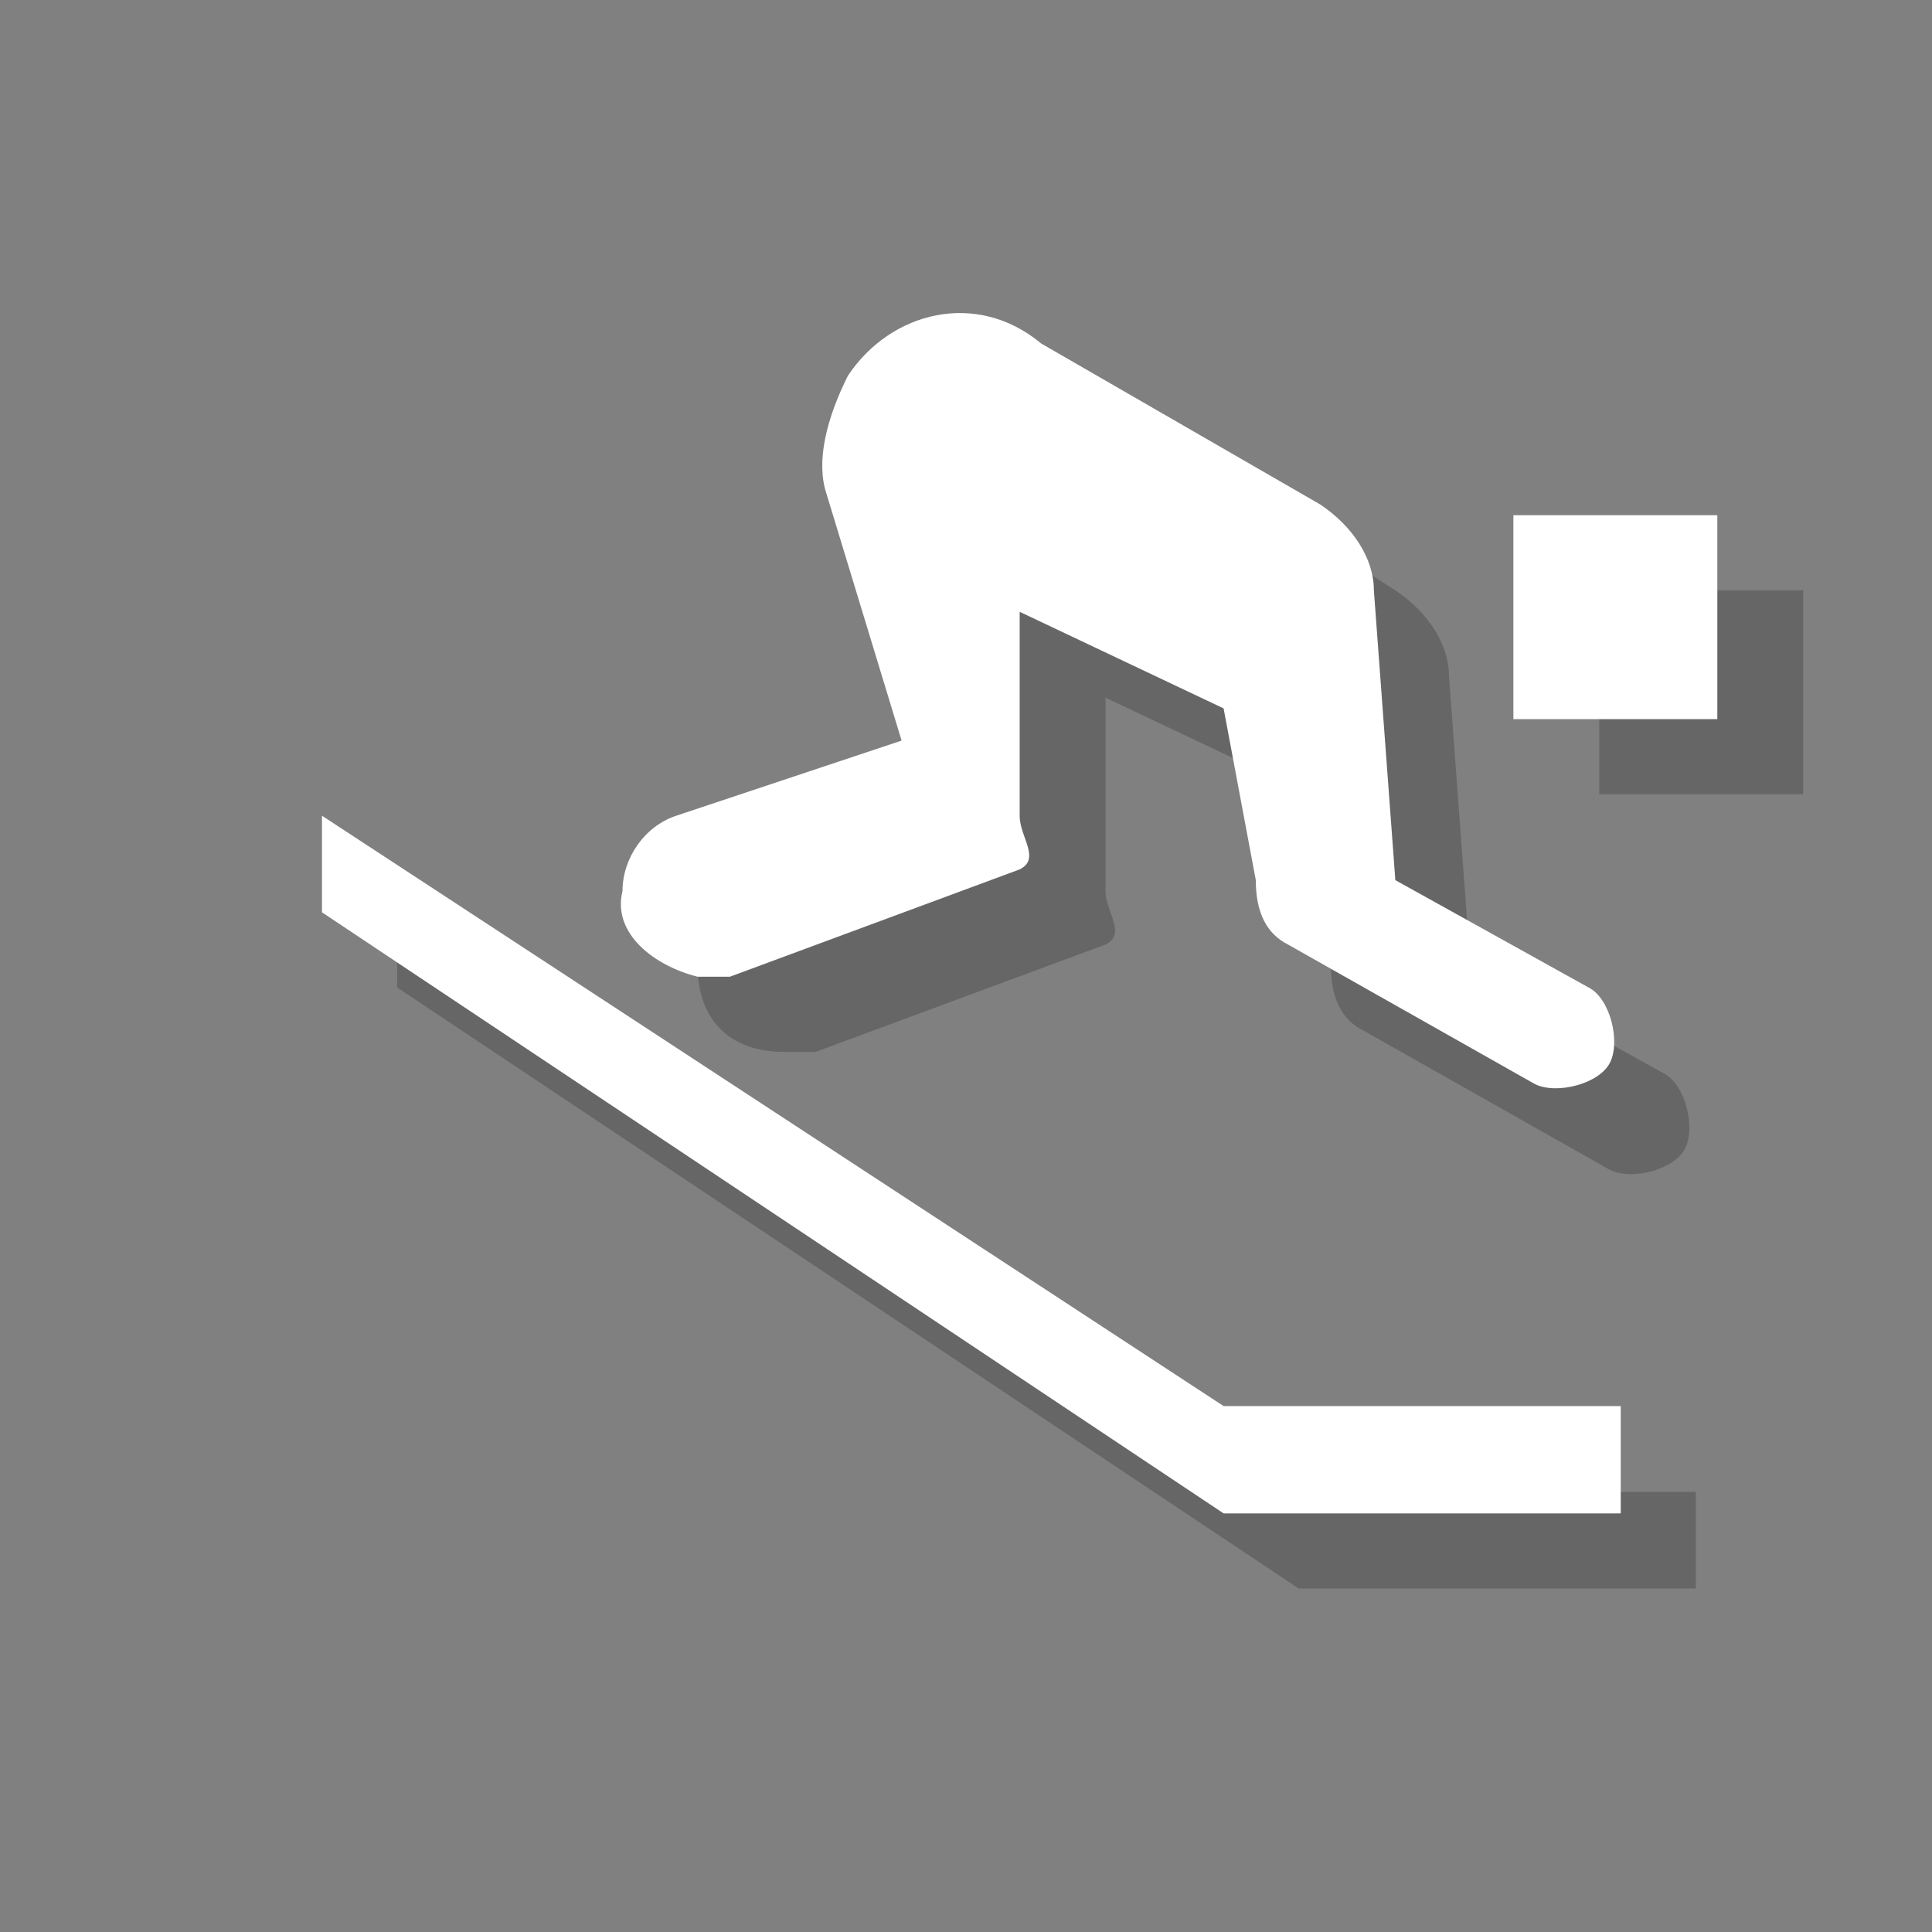 <?xml version="1.0" encoding="utf-8"?>
<!-- Generator: Adobe Illustrator 18.1.1, SVG Export Plug-In . SVG Version: 6.00 Build 0)  -->
<svg version="1.1" xmlns="http://www.w3.org/2000/svg" xmlns:xlink="http://www.w3.org/1999/xlink" x="0px" y="0px"
	 viewBox="0 0 18 18" enable-background="new 0 0 18 18" xml:space="preserve">
<rect x="0" y="0" width="18" height="18" fill="#808080" stroke="none"/>
<g id="shadows">
	<g opacity="0.2">
		<path d="M10.5,3.9C9.9,3.5,9.1,3.7,8.6,4.3C8.4,4.6,8.4,5,8.5,5.4l0.7,2.3L7,8.4C6.8,8.5,6.6,8.7,6.5,9C6.5,9.5,6.8,9.8,7.3,9.8
			c0.1,0,0.2,0,0.3,0l2.7-1c0.2-0.1,0-0.3,0-0.5c0-0.1,0,0.1,0,0V6.5l1.9,0.9L12.4,9c0,0.3,0.1,0.5,0.3,0.6l2.3,1.3
			c0.2,0.1,0.6,0,0.7-0.2c0.1-0.2,0-0.6-0.2-0.7l-1.8-1l-0.2-2.7c0-0.3-0.2-0.6-0.5-0.8L10.5,3.9z"/>
		<polygon points="3.7,8.3 3.7,9.2 12.1,14.8 15.8,14.8 15.8,13.9 12.1,13.9 		"/>
		<rect x="14.9" y="5.5" width="1.9" height="1.9"/>
	</g>
</g>
<g id="icons">
	<g>
		<path fill="#FFFFFF" d="M9.7,3.2C9.1,2.7,8.3,2.9,7.9,3.5C7.7,3.9,7.6,4.3,7.7,4.6l0.7,2.3L6.3,7.6C6,7.7,5.8,8,5.8,8.3
			C5.7,8.7,6.1,9,6.5,9.1c0.1,0,0.2,0,0.3,0l2.7-1c0.2-0.1,0-0.3,0-0.5c0-0.1,0,0.1,0,0V5.7l1.9,0.9l0.3,1.6c0,0.3,0.1,0.5,0.3,0.6
			l2.3,1.3c0.2,0.1,0.6,0,0.7-0.2c0.1-0.2,0-0.6-0.2-0.7l-1.8-1l-0.2-2.7c0-0.3-0.2-0.6-0.5-0.8L9.7,3.2z"/>
		<polygon fill="#FFFFFF" points="3,7.6 3,8.5 11.4,14.1 15.1,14.1 15.1,13.1 11.4,13.1 		"/>
		<rect x="14.1" y="4.8" fill="#FFFFFF" width="1.9" height="1.9"/>
	</g>
</g>
<g id="guides">
</g>
</svg>
